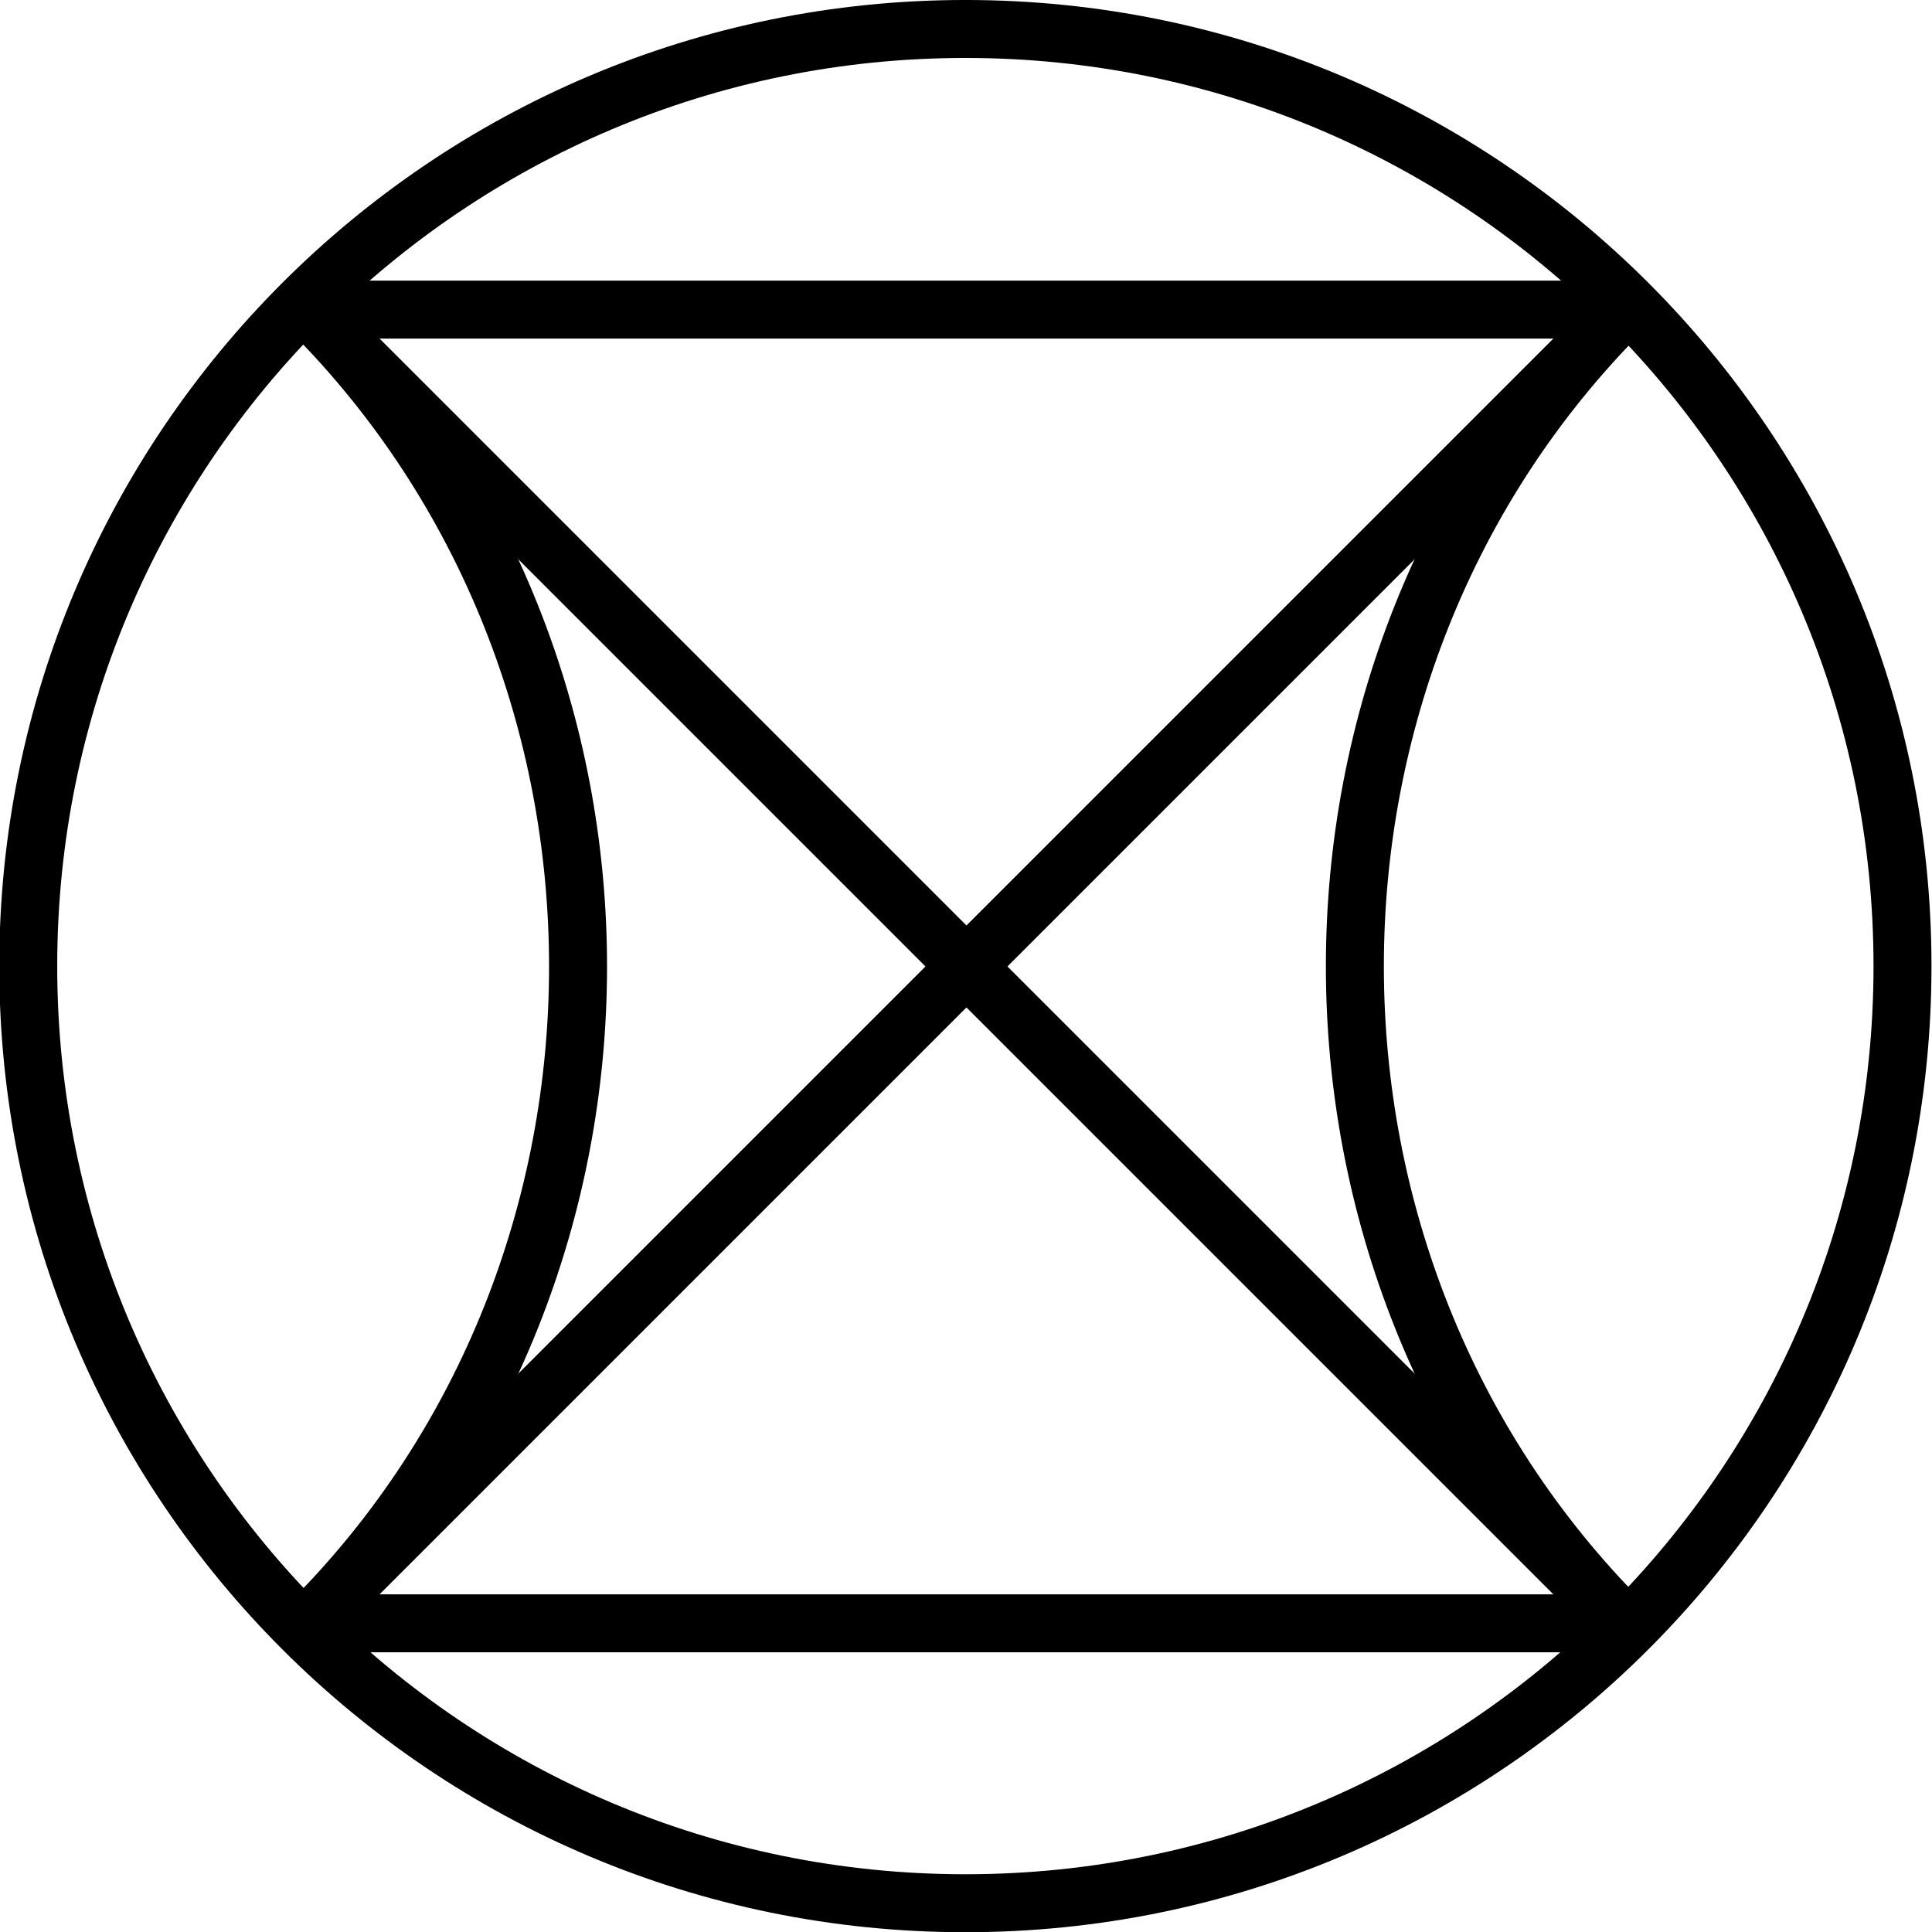 <?xml version="1.0" encoding="UTF-8" standalone="no"?>
<!-- Created with Inkscape (http://www.inkscape.org/) -->

<svg
   xmlns:dc="http://purl.org/dc/elements/1.1/"
   xmlns:cc="http://creativecommons.org/ns#"
   xmlns:rdf="http://www.w3.org/1999/02/22-rdf-syntax-ns#"
   xmlns:svg="http://www.w3.org/2000/svg"
   xmlns="http://www.w3.org/2000/svg"
   xmlns:sodipodi="http://sodipodi.sourceforge.net/DTD/sodipodi-0.dtd"
   xmlns:inkscape="http://www.inkscape.org/namespaces/inkscape"
   width="500"
   height="500"
   id="svg2"
   version="1.1"
   inkscape:version="0.48.4 r9939"
   sodipodi:docname="newest aon edo.svg">
  <defs
     id="defs4" />
  <sodipodi:namedview
     id="base"
     pagecolor="#ffffff"
     bordercolor="#666666"
     borderopacity="1.0"
     inkscape:pageopacity="0.0"
     inkscape:pageshadow="2"
     inkscape:zoom="0.73397684"
     inkscape:cx="525.31766"
     inkscape:cy="276.9958"
     inkscape:document-units="px"
     inkscape:current-layer="layer3"
     showgrid="false"
     showguides="true"
     inkscape:guide-bbox="true"
     inkscape:window-width="1366"
     inkscape:window-height="706"
     inkscape:window-x="-8"
     inkscape:window-y="-8"
     inkscape:window-maximized="1"
     fit-margin-top="0"
     fit-margin-left="0"
     fit-margin-right="0"
     fit-margin-bottom="0">
    <sodipodi:guide
       orientation="1,0"
       position="250.004,250.363"
       id="guide3761" />
    <sodipodi:guide
       orientation="0,1"
       position="250.004,250"
       id="guide3763" />
    <sodipodi:guide
       orientation="0,1"
       position="250.004,492.5"
       id="guide4406" />
    <sodipodi:guide
       orientation="1,0"
       position="492.5,492.5"
       id="guide4408" />
    <sodipodi:guide
       orientation="1,0"
       position="7.496,492.5"
       id="guide4420" />
    <sodipodi:guide
       orientation="0,1"
       position="492.5,7.504"
       id="guide4422" />
  </sodipodi:namedview>
  <g
     inkscape:groupmode="layer"
     id="layer3"
     inkscape:label="Arc"
     style="display:inline"
     transform="translate(-249.858,-250.363)">
    <g
       id="g4440"
       transform="matrix(0.701,0,0,0.701,149.577,149.729)"
       style="stroke-width:21.405;stroke-miterlimit:4;stroke-dasharray:none">
      <path
         id="path3803"
         d="m 742.358,742.863 c -132.138,-132.135 -132.138,-353.011 0,-485 l -485,0"
         style="fill:none;stroke:#000000;stroke-width:21.405;stroke-linecap:round;stroke-linejoin:round;stroke-miterlimit:4;stroke-opacity:1;stroke-dasharray:none"
         inkscape:connector-curvature="0" />
      <path
         style="fill:none;stroke:#000000;stroke-width:21.405;stroke-linecap:round;stroke-linejoin:round;stroke-miterlimit:4;stroke-opacity:1;stroke-dasharray:none"
         d="m 257.358,257.863 c 132.138,132.135 132.138,353.011 0,485 l 485,0"
         id="path4430"
         inkscape:connector-curvature="0" />
      <path
         inkscape:connector-curvature="0"
         id="path4432"
         d="m 257.358,257.863 485,485"
         style="fill:none;stroke:#000000;stroke-width:21.405;stroke-linecap:round;stroke-linejoin:miter;stroke-miterlimit:4;stroke-opacity:1;stroke-dasharray:none" />
      <path
         style="fill:none;stroke:#000000;stroke-width:21.405;stroke-linecap:round;stroke-linejoin:miter;stroke-miterlimit:4;stroke-opacity:1;stroke-dasharray:none"
         d="m 742.358,257.863 -485,485"
         id="path4434"
         inkscape:connector-curvature="0" />
      <path
         transform="matrix(2.125,0,0,2.125,-1282.532,-94.699)"
         d="m 1001.394,279.966 c 0,89.918 -72.893,162.812 -162.812,162.812 -89.918,0 -162.812,-72.893 -162.812,-162.812 0,-89.918 72.893,-162.812 162.812,-162.812 89.918,0 162.812,72.893 162.812,162.812 z"
         sodipodi:ry="162.81168"
         sodipodi:rx="162.81168"
         sodipodi:cy="279.96582"
         sodipodi:cx="838.58234"
         id="path4438"
         style="fill:none;stroke:#000000;stroke-width:10.071;stroke-linecap:round;stroke-linejoin:round;stroke-miterlimit:4;stroke-opacity:1;stroke-dasharray:none"
         sodipodi:type="arc" />
    </g>
  </g>
</svg>
